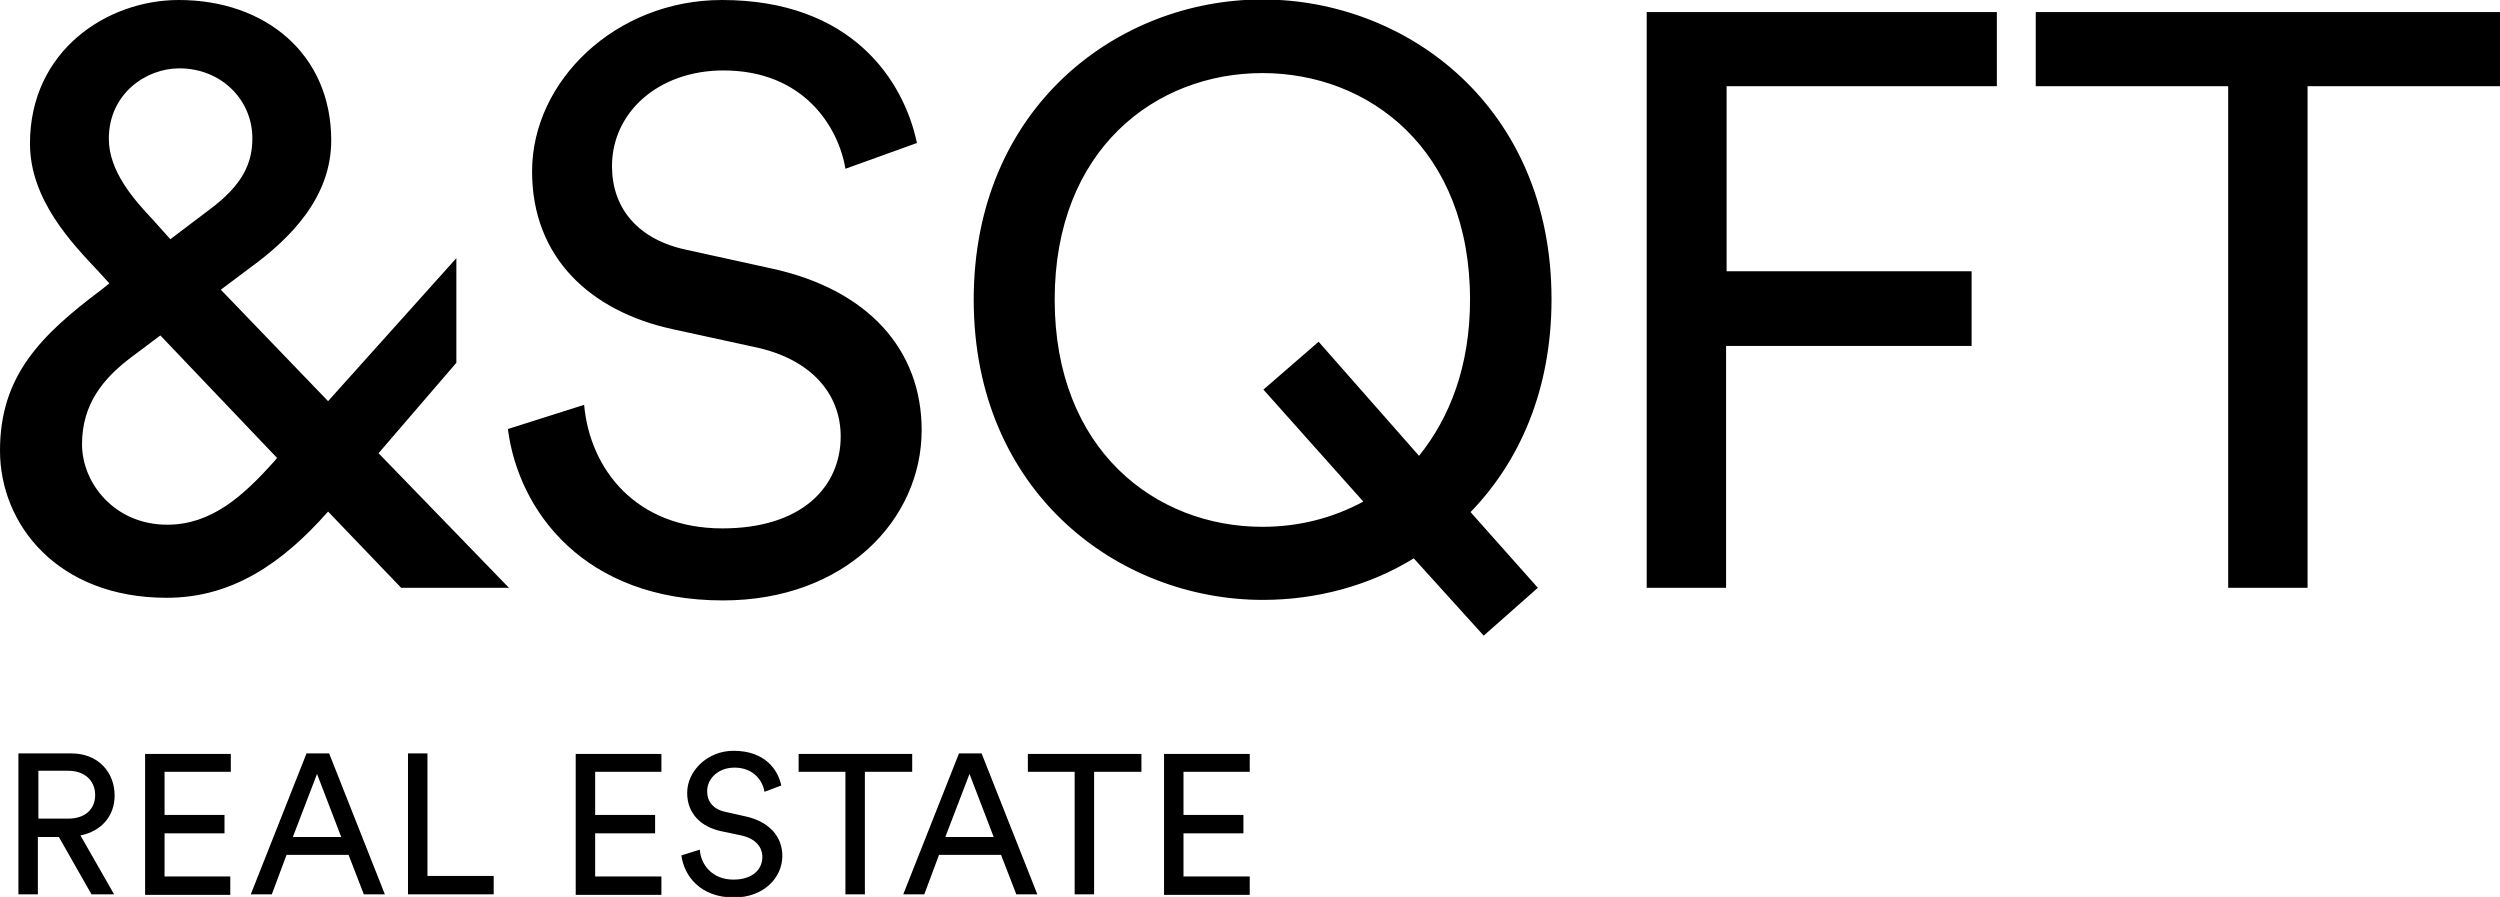<?xml version="1.0" encoding="utf-8"?>
<!-- Generator: Adobe Illustrator 26.3.1, SVG Export Plug-In . SVG Version: 6.00 Build 0)  -->
<svg version="1.1" id="Layer_1" xmlns="http://www.w3.org/2000/svg" xmlns:xlink="http://www.w3.org/1999/xlink" x="0px" y="0px"
	 viewBox="0 0 475.5 170.6" style="enable-background:new 0 0 475.5 170.6;" xml:space="preserve">
<style type="text/css">
	.st0{clip-path:url(#SVGID_00000054243111282554841870000014662327392355343270_);}
</style>
<g>
	<defs>
		<rect id="SVGID_1_" width="475.5" height="170.6"/>
	</defs>
	<clipPath id="SVGID_00000009582977780864569260000008405326483876697754_">
		<use xlink:href="#SVGID_1_"  style="overflow:visible;"/>
	</clipPath>
	<path style="clip-path:url(#SVGID_00000009582977780864569260000008405326483876697754_);" d="M237.7,170.1v-3.4h-12.6v-8.2h11.4
		V155h-11.4v-8.2h12.6v-3.4h-16.3v26.8H237.7z M217.1,146.8v-3.4h-21.6v3.4h8.9v23.3h3.7v-23.3H217.1z M184.4,147.2l4.6,12h-9.2
		L184.4,147.2z M193.3,170.1h4l-10.6-26.8h-4.3l-10.6,26.8h4l2.8-7.5h11.8L193.3,170.1z M173.5,146.8v-3.4h-21.6v3.4h8.9v23.3h3.7
		v-23.3H173.5z M148.6,149.4c-0.6-2.9-3-6.6-9.1-6.6c-4.9,0-8.8,3.8-8.8,8c0,4,2.7,6.5,6.5,7.3l3.8,0.8c2.7,0.6,4,2.2,4,4.1
		c0,2.3-1.8,4.3-5.5,4.3c-4,0-6.2-2.8-6.4-5.7l-3.5,1.1c0.5,3.8,3.5,8,10,8c5.7,0,9.2-3.8,9.2-7.9c0-3.7-2.5-6.5-6.9-7.5l-4-0.9
		c-2.3-0.5-3.4-2-3.4-3.9c0-2.5,2.2-4.5,5.2-4.5c3.7,0,5.4,2.6,5.7,4.6L148.6,149.4z M125.8,170.1v-3.4h-12.6v-8.2h11.4V155h-11.4
		v-8.2h12.6v-3.4h-16.3v26.8H125.8z M93.9,170.1v-3.5H81.3v-23.3h-3.7v26.8H93.9z M60.3,147.2l4.6,12h-9.2L60.3,147.2z M69.2,170.1
		h4l-10.6-26.8h-4.3l-10.6,26.8h4l2.8-7.5h11.8L69.2,170.1z M43.8,170.1v-3.4H31.3v-8.2h11.4V155H31.3v-8.2h12.6v-3.4H27.6v26.8
		H43.8z M7.3,155.8v-9.2h5.7c3,0,5.1,1.8,5.1,4.6c0,2.8-2,4.5-5.1,4.5H7.3z M17.4,170.1h4.3l-6.4-11.2c4-0.8,6.5-3.7,6.5-7.6
		c0-4.4-3.1-8-8.2-8H3.5v26.8h3.7v-10.9h4L17.4,170.1z"/>
	<path style="clip-path:url(#SVGID_00000009582977780864569260000008405326483876697754_);" d="M475.5,16.4V2.3h-88.3v14.1h36.6
		v95.4h15.1V16.4H475.5z M328.3,111.8v-46H375V51.6h-46.6V16.4h51.4V2.3h-66.6v109.5H328.3z M200.6,57c0-28.6,19.2-43.1,39.5-43.1
		s39.5,14.5,39.5,43.1c0,12.7-3.9,22.5-9.7,29.7L250.8,65l-10.5,9.1l19,21.3c-5.9,3.2-12.4,4.8-19.2,4.8
		C219.8,100.2,200.6,85.6,200.6,57 M185.2,57c0,36.6,27.5,57.1,55,57.1c10,0,20.1-2.6,28.7-7.9l13.3,14.7l10.3-9.1l-12.8-14.4
		c9.3-9.6,15.4-23.2,15.4-40.5c0-36.6-27.5-57-55-57S185.2,20.4,185.2,57 M174.4,27.2C171.9,15.3,162,0,137.3,0
		c-20.2,0-36.1,15.4-36.1,32.6c0,16.4,11.1,26.6,26.7,30l15.6,3.4c11,2.3,16.4,9.1,16.4,17c0,9.6-7.4,17.5-22.5,17.5
		c-16.5,0-25.2-11.3-26.3-23.5l-14.5,4.6c2,15.6,14.5,32.6,40.9,32.6c23.3,0,37.8-15.4,37.8-32.4c0-15.3-10.2-26.7-28.4-30.7
		l-16.4-3.6c-9.3-2-14.1-8-14.1-15.9c0-10.2,8.8-18.2,21.2-18.2c15.3,0,21.9,10.8,23.2,18.7L174.4,27.2z M20.7,26.4
		c0-8.6,7.1-13.4,13.4-13.4c8,0,13.9,6,13.9,13.3c0,4.6-1.7,8.8-8.2,13.6l-7.4,5.6L29,41.7C25.5,38,20.7,32.6,20.7,26.4 M31.8,99.8
		c-10,0-16.2-7.9-16.2-15.3c0-7.6,4-12.5,9.3-16.5l5.6-4.2l22.2,23.3l-0.5,0.6C46.2,94.4,40.2,99.8,31.8,99.8 M76.3,111.8h20.5
		L72,86.2L86.8,69V49.1L62.4,76.3L42,55.1l5.6-4.2C55.3,45.3,63,37.5,63,26.7C63,10.3,50.5,0,34,0C20.4,0,5.7,9.6,5.7,27.3
		c0,10.7,8,19,13.1,24.4l2,2.2l-1.5,1.2C7.7,63.8,0,71.5,0,85.7c0,14.1,11,28,31.7,28c12.2,0,21.8-6.3,30.7-16.4L76.3,111.8z"/>
</g>
</svg>
